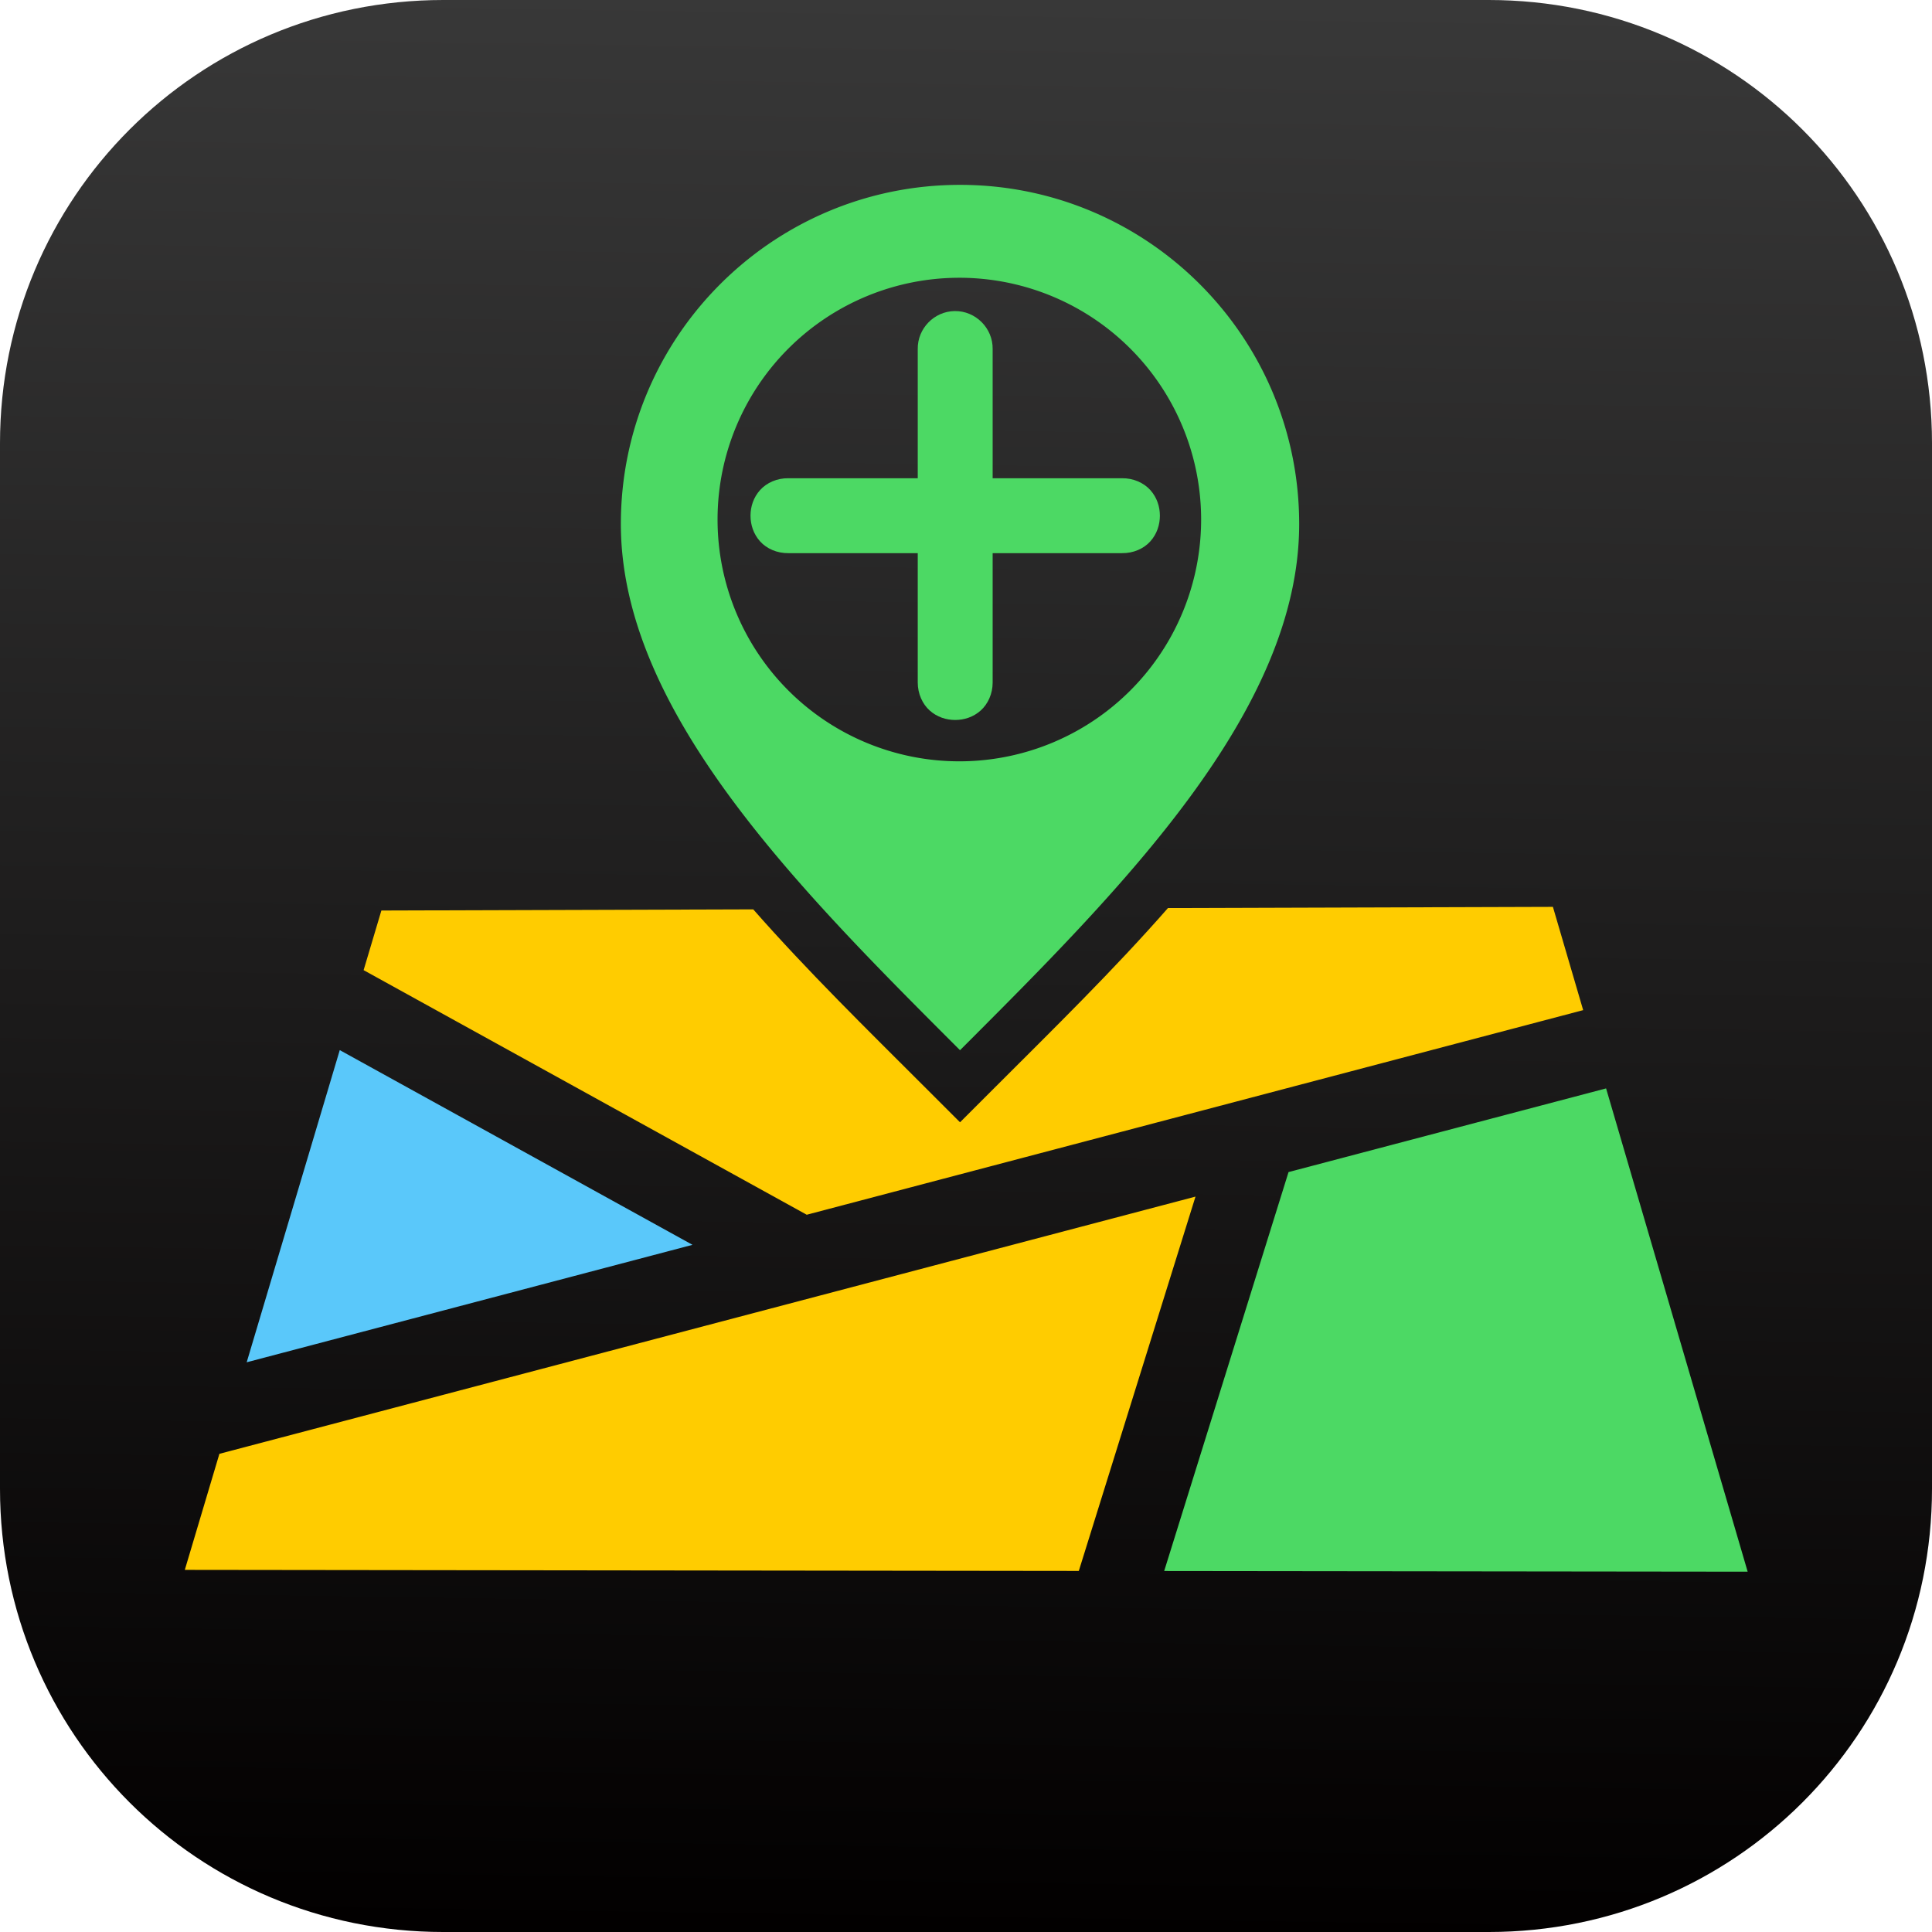 <?xml version="1.0" encoding="UTF-8" standalone="no"?>
<!-- Created with Inkscape (http://www.inkscape.org/) -->

<svg
   width="135.467mm"
   height="135.467mm"
   viewBox="0 0 135.467 135.467"
   version="1.1"
   id="svg3794"
   xml:space="preserve"
   xmlns:xlink="http://www.w3.org/1999/xlink"
   xmlns="http://www.w3.org/2000/svg"
   xmlns:svg="http://www.w3.org/2000/svg"
   xmlns:rdf="http://www.w3.org/1999/02/22-rdf-syntax-ns#"
   xmlns:cc="http://creativecommons.org/ns#"
   xmlns:dc="http://purl.org/dc/elements/1.1/"><defs
     id="defs3788"><linearGradient
       id="linearGradient4"><stop
         id="stop3"
         offset="0"
         style="stop-color:#020000;stop-opacity:1;" /><stop
         id="stop4"
         offset="1"
         style="stop-color:#383838;stop-opacity:1;" /></linearGradient><linearGradient
       xlink:href="#linearGradient4"
       id="linearGradient3"
       gradientUnits="userSpaceOnUse"
       gradientTransform="translate(1258.959,1547.223)"
       x1="69.92"
       y1="199.6"
       x2="71.966"
       y2="63.898" /></defs><g
     id="layer1"
     transform="translate(-1262.739,-1611.238)"><g
       transform="matrix(1.164,0,0,1.164,-12.483,-39.698)"
       id="g3932" /><g
       transform="matrix(1.344,0,0,1.344,-155.743,40.099)"
       id="g3932-3" /><path
       style="color:#000000;display:inline;overflow:visible;visibility:visible;fill:url(#linearGradient3);fill-opacity:1;fill-rule:nonzero;stroke:none;stroke-width:0.023;marker:none;enable-background:accumulate"
       d="m 1293.825,1611.238 h 73.295 c 17.222,0 31.086,13.864 31.086,31.086 v 73.295 c 0,17.222 -13.864,31.086 -31.086,31.086 h -73.295 c -17.222,0 -31.086,-13.864 -31.086,-31.086 v -73.295 c 0,-17.222 13.864,-31.086 31.086,-31.086 z"
       id="rect2996-3-1-0-9-5-2" /><path
       id="path2152-5-1-9-29-3-2-1"
       d="m 1330.053,1624.2 c -13.134,0 -23.781,10.647 -23.781,23.781 0,13.134 12.473,25.587 23.781,36.895 11.308,-11.308 23.781,-23.761 23.781,-36.895 0,-13.134 -10.647,-23.781 -23.781,-23.781 z m -0.048,6.514 a 16.953,16.953 0 0 1 16.954,16.953 16.953,16.953 0 0 1 -16.954,16.953 16.953,16.953 0 0 1 -16.953,-16.953 16.953,16.953 0 0 1 16.953,-16.953 z"
       style="fill:#4cd964;fill-opacity:1;fill-rule:nonzero;stroke:none;stroke-width:5.936;stroke-linecap:square;stroke-linejoin:miter;stroke-miterlimit:4;stroke-dasharray:none;stroke-opacity:1" /><path
       id="path2159-4-27-4-6-0-7-6"
       d="m 1329.674,1633.049 c -1.437,0.022 -2.606,1.225 -2.585,2.663 v 9.059 h -9.054 c -0.805,-0.015 -1.538,0.315 -2.001,0.829 -0.463,0.514 -0.671,1.162 -0.671,1.798 0,0.635 0.208,1.286 0.671,1.8 0.463,0.514 1.197,0.841 2.001,0.826 h 9.054 v 9.068 c 0,0.794 0.332,1.515 0.843,1.97 0.511,0.455 1.153,0.659 1.783,0.659 0.63,0 1.272,-0.204 1.783,-0.659 0.511,-0.455 0.844,-1.176 0.843,-1.97 v -9.068 h 9.054 c 0.805,0.015 1.538,-0.312 2.001,-0.826 0.463,-0.514 0.671,-1.165 0.671,-1.8 0,-0.635 -0.208,-1.284 -0.671,-1.798 -0.463,-0.514 -1.197,-0.843 -2.001,-0.829 h -9.054 v -9.059 c 0.021,-1.468 -1.2,-2.686 -2.667,-2.663 z"
       style="color:#000000;font-style:normal;font-variant:normal;font-weight:normal;font-stretch:normal;font-size:medium;line-height:normal;font-family:sans-serif;font-variant-ligatures:normal;font-variant-position:normal;font-variant-caps:normal;font-variant-numeric:normal;font-variant-alternates:normal;font-feature-settings:normal;text-indent:0;text-align:start;text-decoration:none;text-decoration-line:none;text-decoration-style:solid;text-decoration-color:#000000;letter-spacing:normal;word-spacing:normal;text-transform:none;writing-mode:lr-tb;direction:ltr;text-orientation:mixed;dominant-baseline:auto;baseline-shift:baseline;text-anchor:start;white-space:normal;shape-padding:0;clip-rule:nonzero;display:inline;overflow:visible;visibility:visible;isolation:auto;mix-blend-mode:normal;color-interpolation:sRGB;color-interpolation-filters:linearRGB;solid-color:#000000;solid-opacity:1;vector-effect:none;fill:#4cd964;fill-opacity:1;fill-rule:nonzero;stroke:none;stroke-width:1.969;stroke-linecap:round;stroke-linejoin:miter;stroke-miterlimit:4;stroke-dasharray:none;stroke-dashoffset:0;stroke-opacity:1;color-rendering:auto;image-rendering:auto;shape-rendering:auto;text-rendering:auto;enable-background:accumulate" /><path
       id="rect5757-7-2-78-0-8-6-8"
       d="m 1286.562,1684.869 -6.526,21.889 31.259,-8.236 z"
       style="vector-effect:none;fill:#5ac8fa;fill-opacity:1;stroke:none;stroke-width:2.143;stroke-linecap:butt;stroke-linejoin:round;stroke-miterlimit:4;stroke-dasharray:none;stroke-dashoffset:0;stroke-opacity:1" /><path
       id="rect5757-7-9-4-9-7-1-5"
       d="m 1375.354,1687.554 -22.266,5.867 -8.72,27.973 40.913,0.047 z"
       style="vector-effect:none;fill:#4cd964;fill-opacity:1;stroke:none;stroke-width:2.143;stroke-linecap:butt;stroke-linejoin:round;stroke-miterlimit:4;stroke-dasharray:none;stroke-dashoffset:0;stroke-opacity:1" /><path
       id="rect5757-7-9-1-50-3-6-4-7"
       d="m 1371.625,1674.825 -26.992,0.084 c -3.837,4.376 -8.081,8.524 -12.053,12.496 l -2.526,2.525 -2.527,-2.525 c -3.945,-3.945 -8.158,-8.063 -11.973,-12.405 l -26.073,0.081 -1.246,4.181 31.07,17.15 54.442,-14.346 z"
       style="vector-effect:none;fill:#ffcc00;fill-opacity:1;stroke:none;stroke-width:2.143;stroke-linecap:butt;stroke-linejoin:round;stroke-miterlimit:4;stroke-dasharray:none;stroke-dashoffset:0;stroke-opacity:1" /><path
       id="rect5757-7-9-2-3-5-5-2-6"
       d="m 1346.564,1695.141 -68.441,18.035 -2.426,8.138 62.685,0.074 z"
       style="vector-effect:none;fill:#ffcc00;fill-opacity:1;stroke:none;stroke-width:2.143;stroke-linecap:butt;stroke-linejoin:round;stroke-miterlimit:4;stroke-dasharray:none;stroke-dashoffset:0;stroke-opacity:1" /></g></svg>
